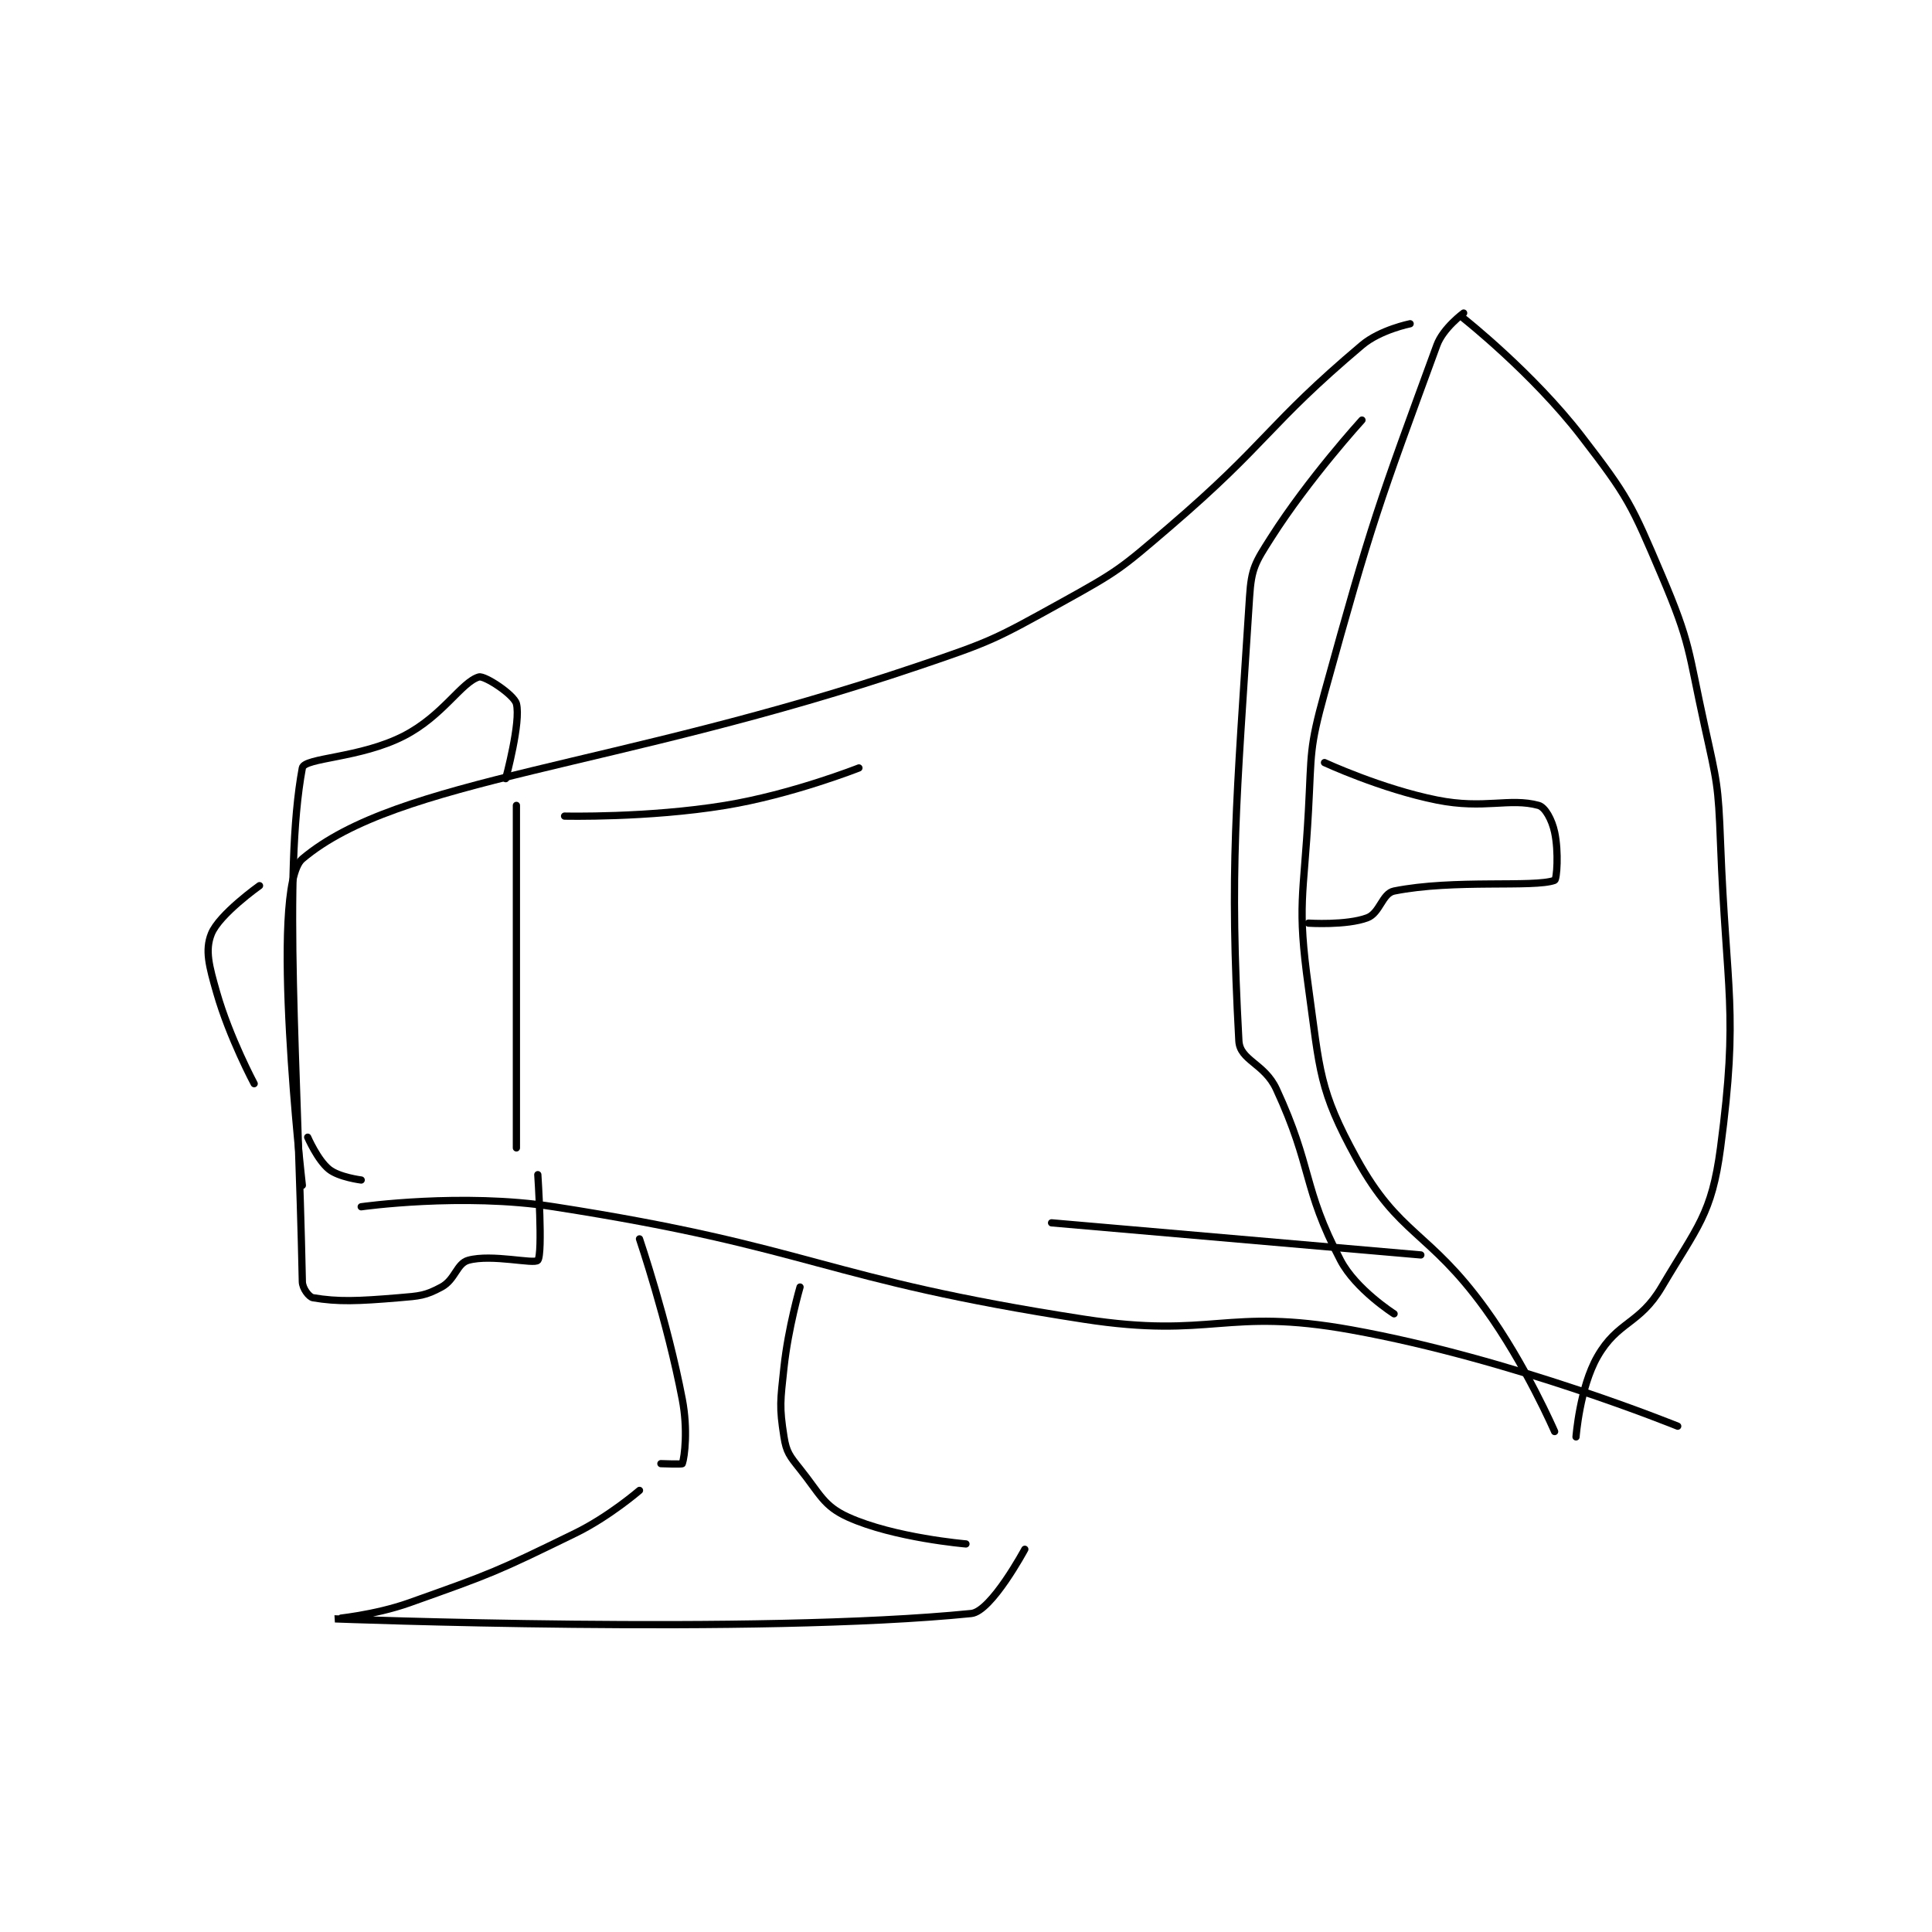 <?xml version="1.0" encoding="utf-8"?>
<!DOCTYPE svg PUBLIC "-//W3C//DTD SVG 1.1//EN" "http://www.w3.org/Graphics/SVG/1.1/DTD/svg11.dtd">
<svg viewBox="0 0 800 800" preserveAspectRatio="xMinYMin meet" xmlns="http://www.w3.org/2000/svg" version="1.1">
<g fill="none" stroke="black" stroke-linecap="round" stroke-linejoin="round" stroke-width="1.354">
<g transform="translate(87.52,129.627) scale(2.216) translate(-118,-135.133)">
<path id="0" d="M352 135.133 C352 135.133 348.175 137.925 347 141.133 C336.096 170.91 334.933 173.752 326 206.133 C323.12 216.575 323.597 217.185 323 228.133 C322.111 244.434 320.841 245.543 323 261.133 C325.175 276.84 324.907 280.236 332 293.133 C339.909 307.514 345.409 306.536 356 321.133 C363.563 331.558 369 344.133 369 344.133 "/>
<path id="1" d="M352 136.133 C352 136.133 364.9 146.328 374 158.133 C382.774 169.516 383.335 170.832 389 184.133 C394.494 197.032 393.909 198.084 397 212.133 C399.353 222.831 399.585 223.193 400 234.133 C401.071 262.332 403.424 265.295 400 291.133 C398.35 303.58 395.695 305.782 389 317.133 C384.863 324.149 380.798 323.486 377 330.133 C373.694 335.92 373 345.133 373 345.133 "/>
<path id="2" d="M326 219.133 C326 219.133 336.615 224.056 347 226.133 C355.901 227.914 360.551 225.647 366 227.133 C367.234 227.47 368.501 229.806 369 232.133 C369.795 235.845 369.414 240.982 369 241.133 C365.148 242.546 350.223 240.889 339 243.133 C336.785 243.576 336.356 247.25 334 248.133 C330.102 249.595 323 249.133 323 249.133 "/>
<path id="3" d="M342 137.133 C342 137.133 336.411 138.253 333 141.133 C315.17 156.19 315.577 159.21 297 175.133 C287.875 182.955 287.426 183.365 277 189.133 C264.359 196.126 263.844 196.454 250 201.133 C193.311 220.296 152.908 222.028 135 237.133 C128.661 242.48 135 298.133 135 298.133 "/>
<path id="4" d="M175 227.133 L175 291.133 "/>
<path id="5" d="M146 302.133 C146 302.133 164.806 299.459 182 302.133 C230.845 309.731 231.778 315.535 281 323.133 C305.22 326.872 307.346 320.871 331 325.133 C361.175 330.57 392 343.133 392 343.133 "/>
<path id="6" d="M136 289.133 C136 289.133 137.852 293.415 140 295.133 C141.855 296.617 146 297.133 146 297.133 "/>
<path id="7" d="M173 222.133 C173 222.133 175.884 211.492 175 208.133 C174.551 206.428 169.056 202.832 168 203.133 C164.75 204.062 161.281 210.383 154 214.133 C145.822 218.346 135.363 218.182 135 220.133 C131.343 239.767 134.187 275.873 135 316.133 C135.026 317.408 136.265 319.011 137 319.133 C141.703 319.917 145.291 319.776 153 319.133 C156.935 318.805 157.965 318.767 161 317.133 C163.572 315.748 163.839 312.733 166 312.133 C170.396 310.912 178.354 312.929 179 312.133 C179.979 310.929 179 296.133 179 296.133 "/>
<path id="8" d="M127 242.133 C127 242.133 119.461 247.481 118 251.133 C116.771 254.206 117.575 257.147 119 262.133 C121.399 270.529 126 279.133 126 279.133 "/>
<path id="9" d="M184 229.133 C184 229.133 199.544 229.499 214 227.133 C226.463 225.094 239 220.133 239 220.133 "/>
<path id="10" d="M275 305.133 L344 311.133 "/>
<path id="11" d="M333 155.133 C333 155.133 323.084 166.001 316 177.133 C313.076 181.728 312.339 182.817 312 188.133 C309.494 227.394 308.232 238.609 310 271.133 C310.2 274.814 314.769 275.32 317 280.133 C323.843 294.901 321.821 298.428 329 312.133 C331.857 317.588 339 322.133 339 322.133 "/>
<path id="12" d="M198 308.133 C198 308.133 203.2 323.433 206 338.133 C207.066 343.729 206.45 348.783 206 350.133 C205.95 350.283 202 350.133 202 350.133 "/>
<path id="13" d="M228 317.133 C228 317.133 225.796 324.706 225 332.133 C224.325 338.435 224.102 339.443 225 345.133 C225.447 347.967 226.055 348.702 228 351.133 C231.751 355.822 232.376 358.045 237 360.133 C245.585 364.01 259 365.133 259 365.133 "/>
<path id="14" d="M198 355.133 C198 355.133 192.306 360.054 186 363.133 C171.195 370.364 170.541 370.608 155 376.133 C148.427 378.47 140.999 379.133 141 379.133 C141.006 379.133 220.04 382.16 260 378.133 C263.761 377.754 270 366.133 270 366.133 "/>
</g>
</g>
</svg>
